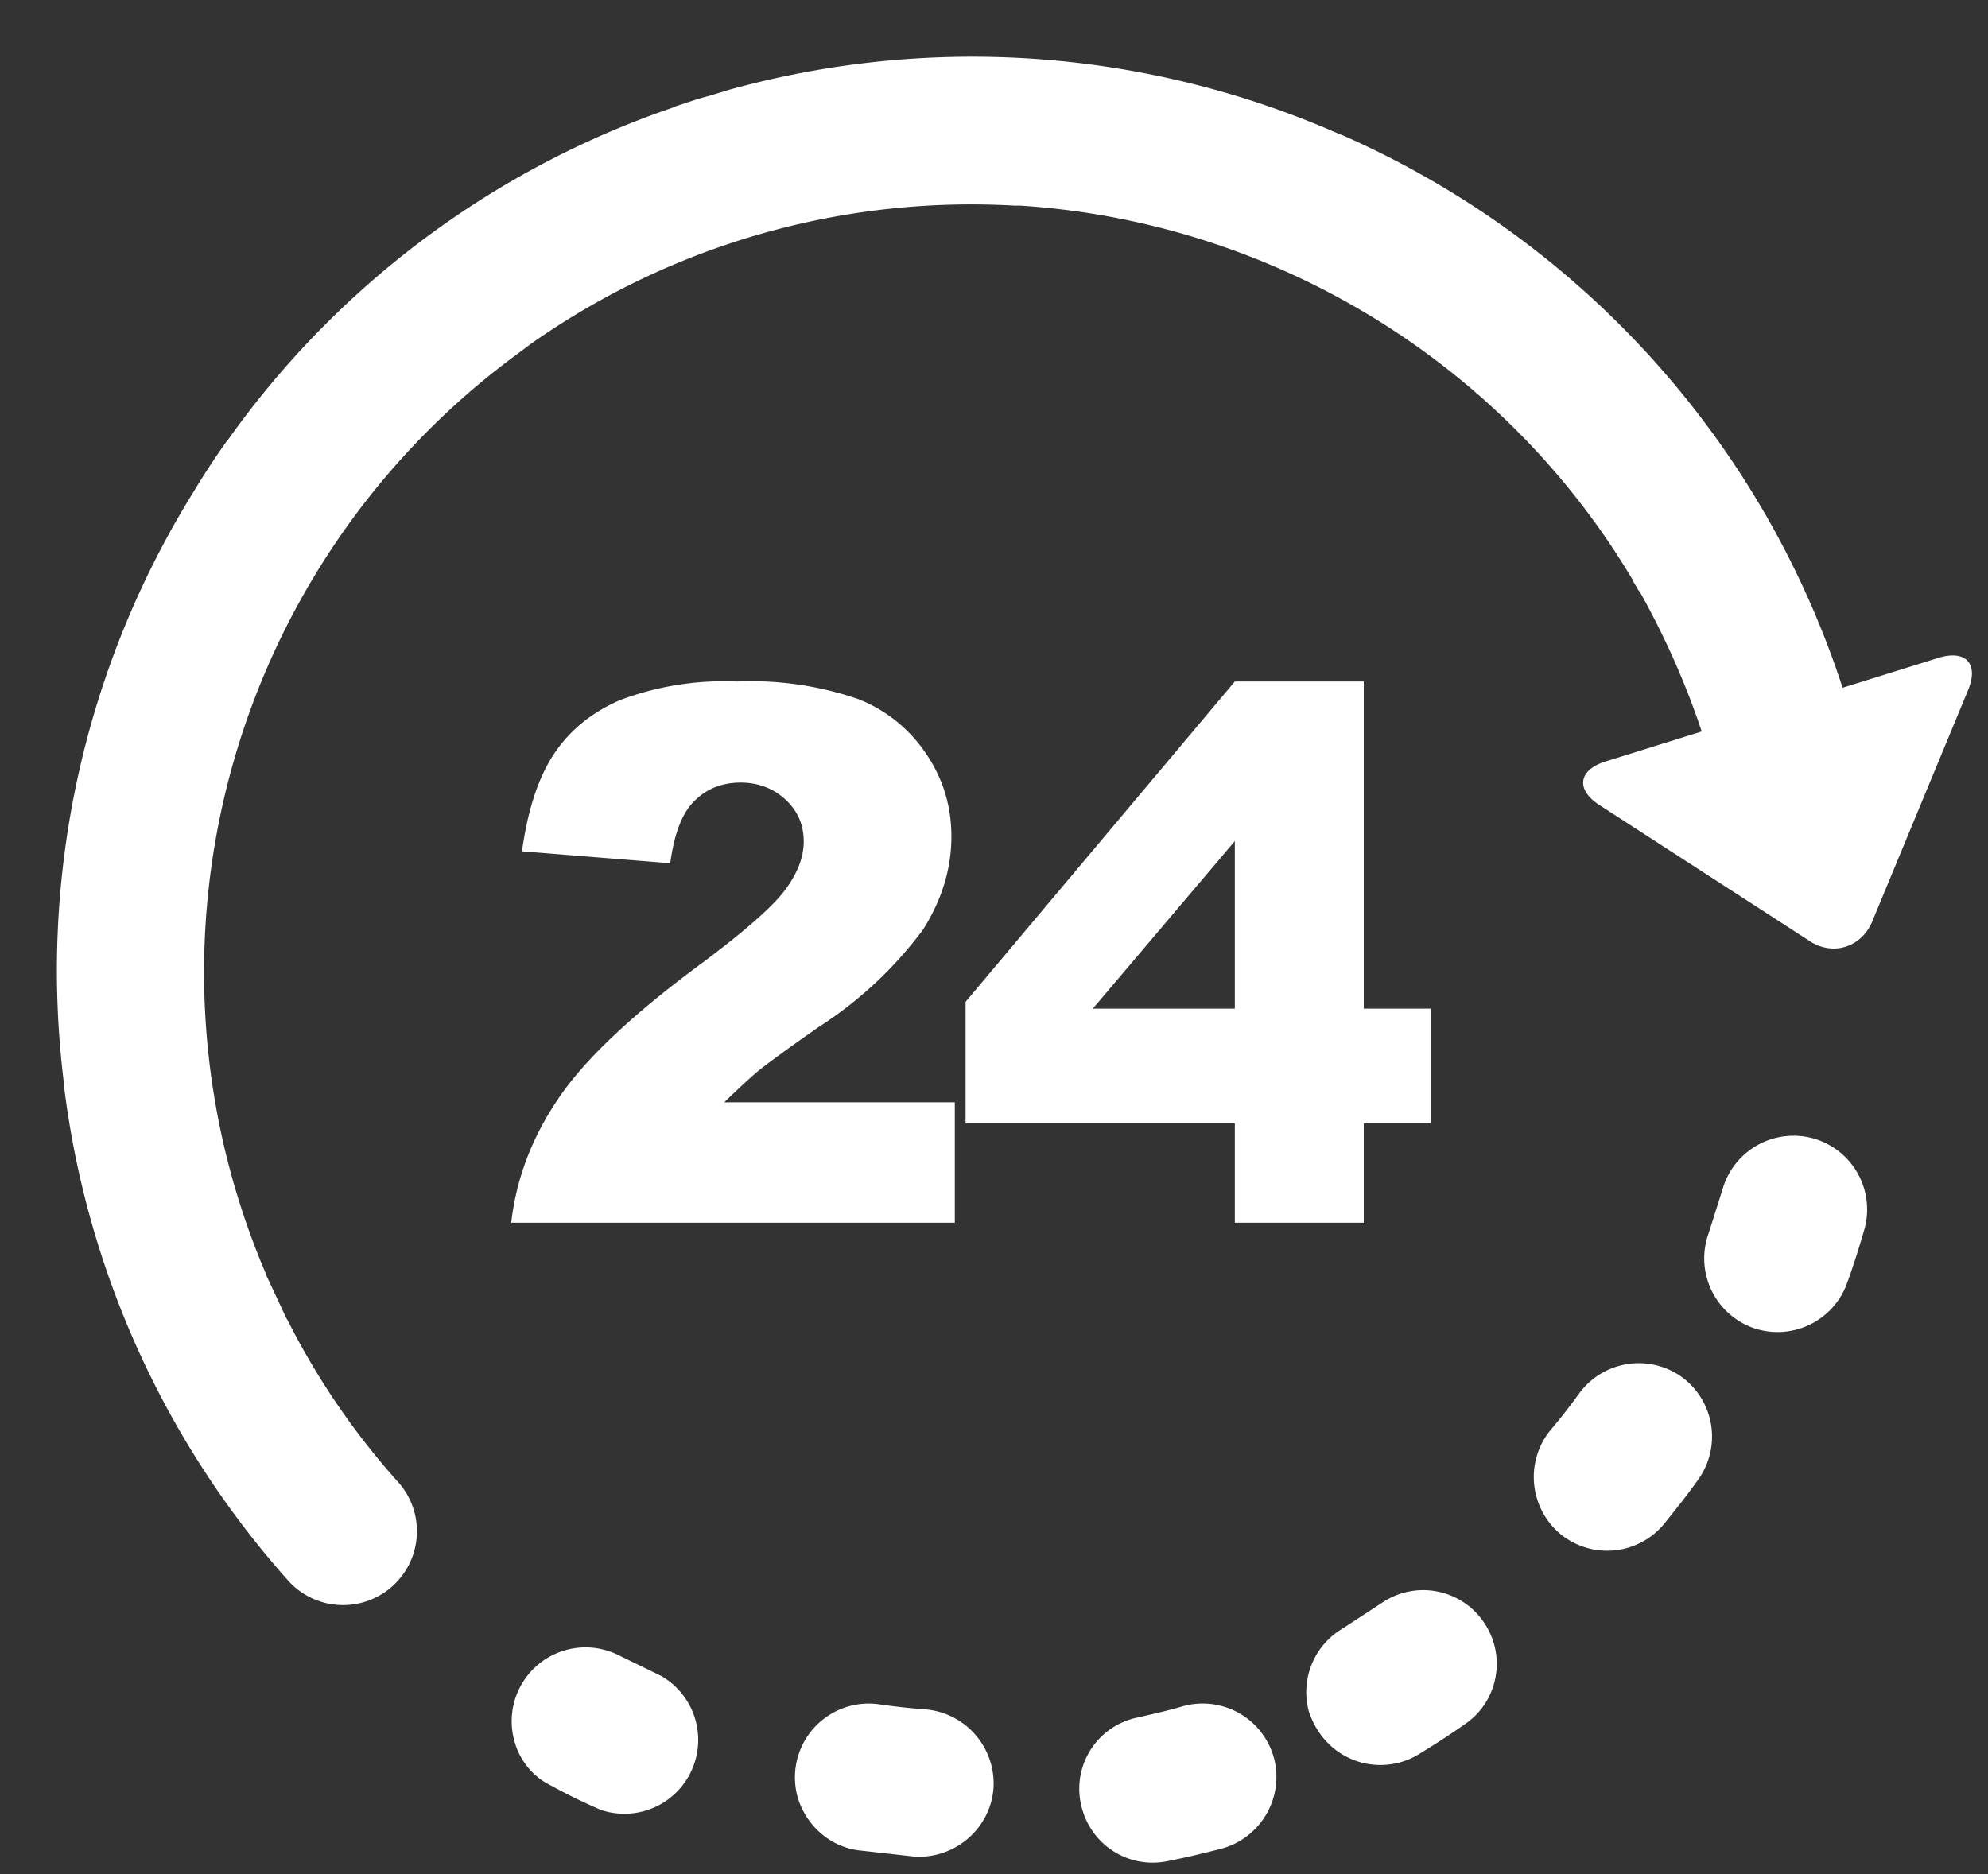 <svg xmlns="http://www.w3.org/2000/svg" xmlns:xlink="http://www.w3.org/1999/xlink" width="35" height="33" viewBox="0 0 35 33"><rect x="0" y="0" width="35" height="33" fill="#333333" stroke="none"/><defs><path id="a" d="M1122.84 258.04c-.27.08-.54.14-.8.2a1.28 1.28 0 0 0-.98 1.64c.19.63.83 1.03 1.5.89.31-.06.64-.14.95-.22.69-.19 1.1-.9.92-1.59a1.3 1.3 0 0 0-1.59-.92z"/><path id="b" d="M1113.64 257.51l-.74-.36a1.3 1.3 0 0 0-1.84 1.52c.09.32.31.61.64.77.29.16.58.3.88.43a1.3 1.3 0 0 0 1.06-2.36z"/><path id="c" d="M1118.3 258.1c-.27-.02-.55-.05-.82-.09a1.3 1.3 0 0 0-1.43 1.66c.15.47.55.84 1.06.91l.98.11c.71.05 1.34-.48 1.4-1.19a1.31 1.31 0 0 0-1.19-1.4z"/><path id="d" d="M1126.32 256.23l-.69.45a1.3 1.3 0 0 0-.58 1.48c.04.1.08.2.14.29a1.3 1.3 0 0 0 1.77.45c.28-.17.56-.35.83-.54.59-.4.74-1.21.33-1.8a1.29 1.29 0 0 0-1.8-.33z"/><path id="e" d="M1131.6 252.24a1.3 1.3 0 0 0-1.8.3c-.16.22-.33.44-.51.65a1.31 1.31 0 0 0 .18 1.82 1.3 1.3 0 0 0 1.83-.18c.2-.25.41-.51.6-.78a1.3 1.3 0 0 0-.3-1.81z"/><path id="f" d="M1133.94 248.05a1.3 1.3 0 0 0-1.61.88l-.25.79a1.3 1.3 0 0 0 .78 1.66 1.3 1.3 0 0 0 1.66-.79c.11-.3.21-.62.3-.93a1.3 1.3 0 0 0-.88-1.61z"/><path id="g" d="M1136.14 239.58l-1.7.53a16.06 16.06 0 0 0-8.83-9.74h-.01a16.02 16.02 0 0 0-10.76-.79l-.36.11c-.2.05-.39.12-.58.18l-.07.03a15.92 15.92 0 0 0-7.82 5.85l-.02.02c-.19.27-.37.54-.54.82l-.03.05a15.98 15.98 0 0 0-2.29 10.47v.04a16.02 16.02 0 0 0 3.96 8.7 1.3 1.3 0 0 0 1.94-1.73 13.13 13.13 0 0 1-1.97-2.88l-.02-.03-.35-.75v-.01a13.5 13.5 0 0 1 4.45-16.24l.2-.15a13.46 13.46 0 0 1 8.51-2.44h.1c4.43.28 8.51 2.74 10.8 6.6v.01l.1.17.02.02c.43.77.8 1.59 1.09 2.46l-1.7.53c-.47.15-.52.49-.11.76l3.71 2.4c.41.27.91.11 1.1-.34l1.69-4.08c.19-.46-.04-.71-.51-.57z"/><path id="h" d="M1114.37 244.95c-1.25.92-2.1 1.73-2.55 2.41-.46.68-.73 1.4-.82 2.17h7.81v-2.12h-4.06c.24-.23.44-.42.62-.57.18-.14.53-.4 1.05-.76a7 7 0 0 0 1.83-1.71c.33-.52.5-1.07.5-1.64 0-.54-.15-1.02-.44-1.45a2.56 2.56 0 0 0-1.2-.97 5.8 5.8 0 0 0-2.14-.31 5.2 5.2 0 0 0-2.06.33c-.5.22-.88.53-1.16.95-.27.41-.46.98-.56 1.71l2.61.21c.07-.52.21-.89.43-1.1.21-.21.48-.32.81-.32.32 0 .59.11.8.31.21.2.31.44.31.73 0 .26-.1.54-.32.84-.21.29-.7.72-1.46 1.29z"/><path id="i" d="M1126.01 249.53h-2.27v-1.75H1119v-2.14l4.74-5.64h2.27v5.76h1.18v2.02h-1.18zm-4.77-3.77h2.5v-2.95z"/></defs><g transform="translate(-1102 -228)"><use fill="#fff" xlink:href="#a"/></g><g transform="translate(-1102 -228)"><use fill="#fff" xlink:href="#b"/></g><g transform="translate(-1102 -228)"><use fill="#fff" xlink:href="#c"/></g><g transform="translate(-1102 -228)"><use fill="#fff" xlink:href="#d"/></g><g transform="translate(-1102 -228)"><use fill="#fff" xlink:href="#e"/></g><g transform="translate(-1102 -228)"><use fill="#fff" xlink:href="#f"/></g><g transform="translate(-1102 -228)"><use fill="#fff" xlink:href="#g"/></g><g transform="translate(-1102 -228)"><use fill="#fff" xlink:href="#h"/></g><g transform="translate(-1102 -228)"><use fill="#fff" xlink:href="#i"/></g></svg>